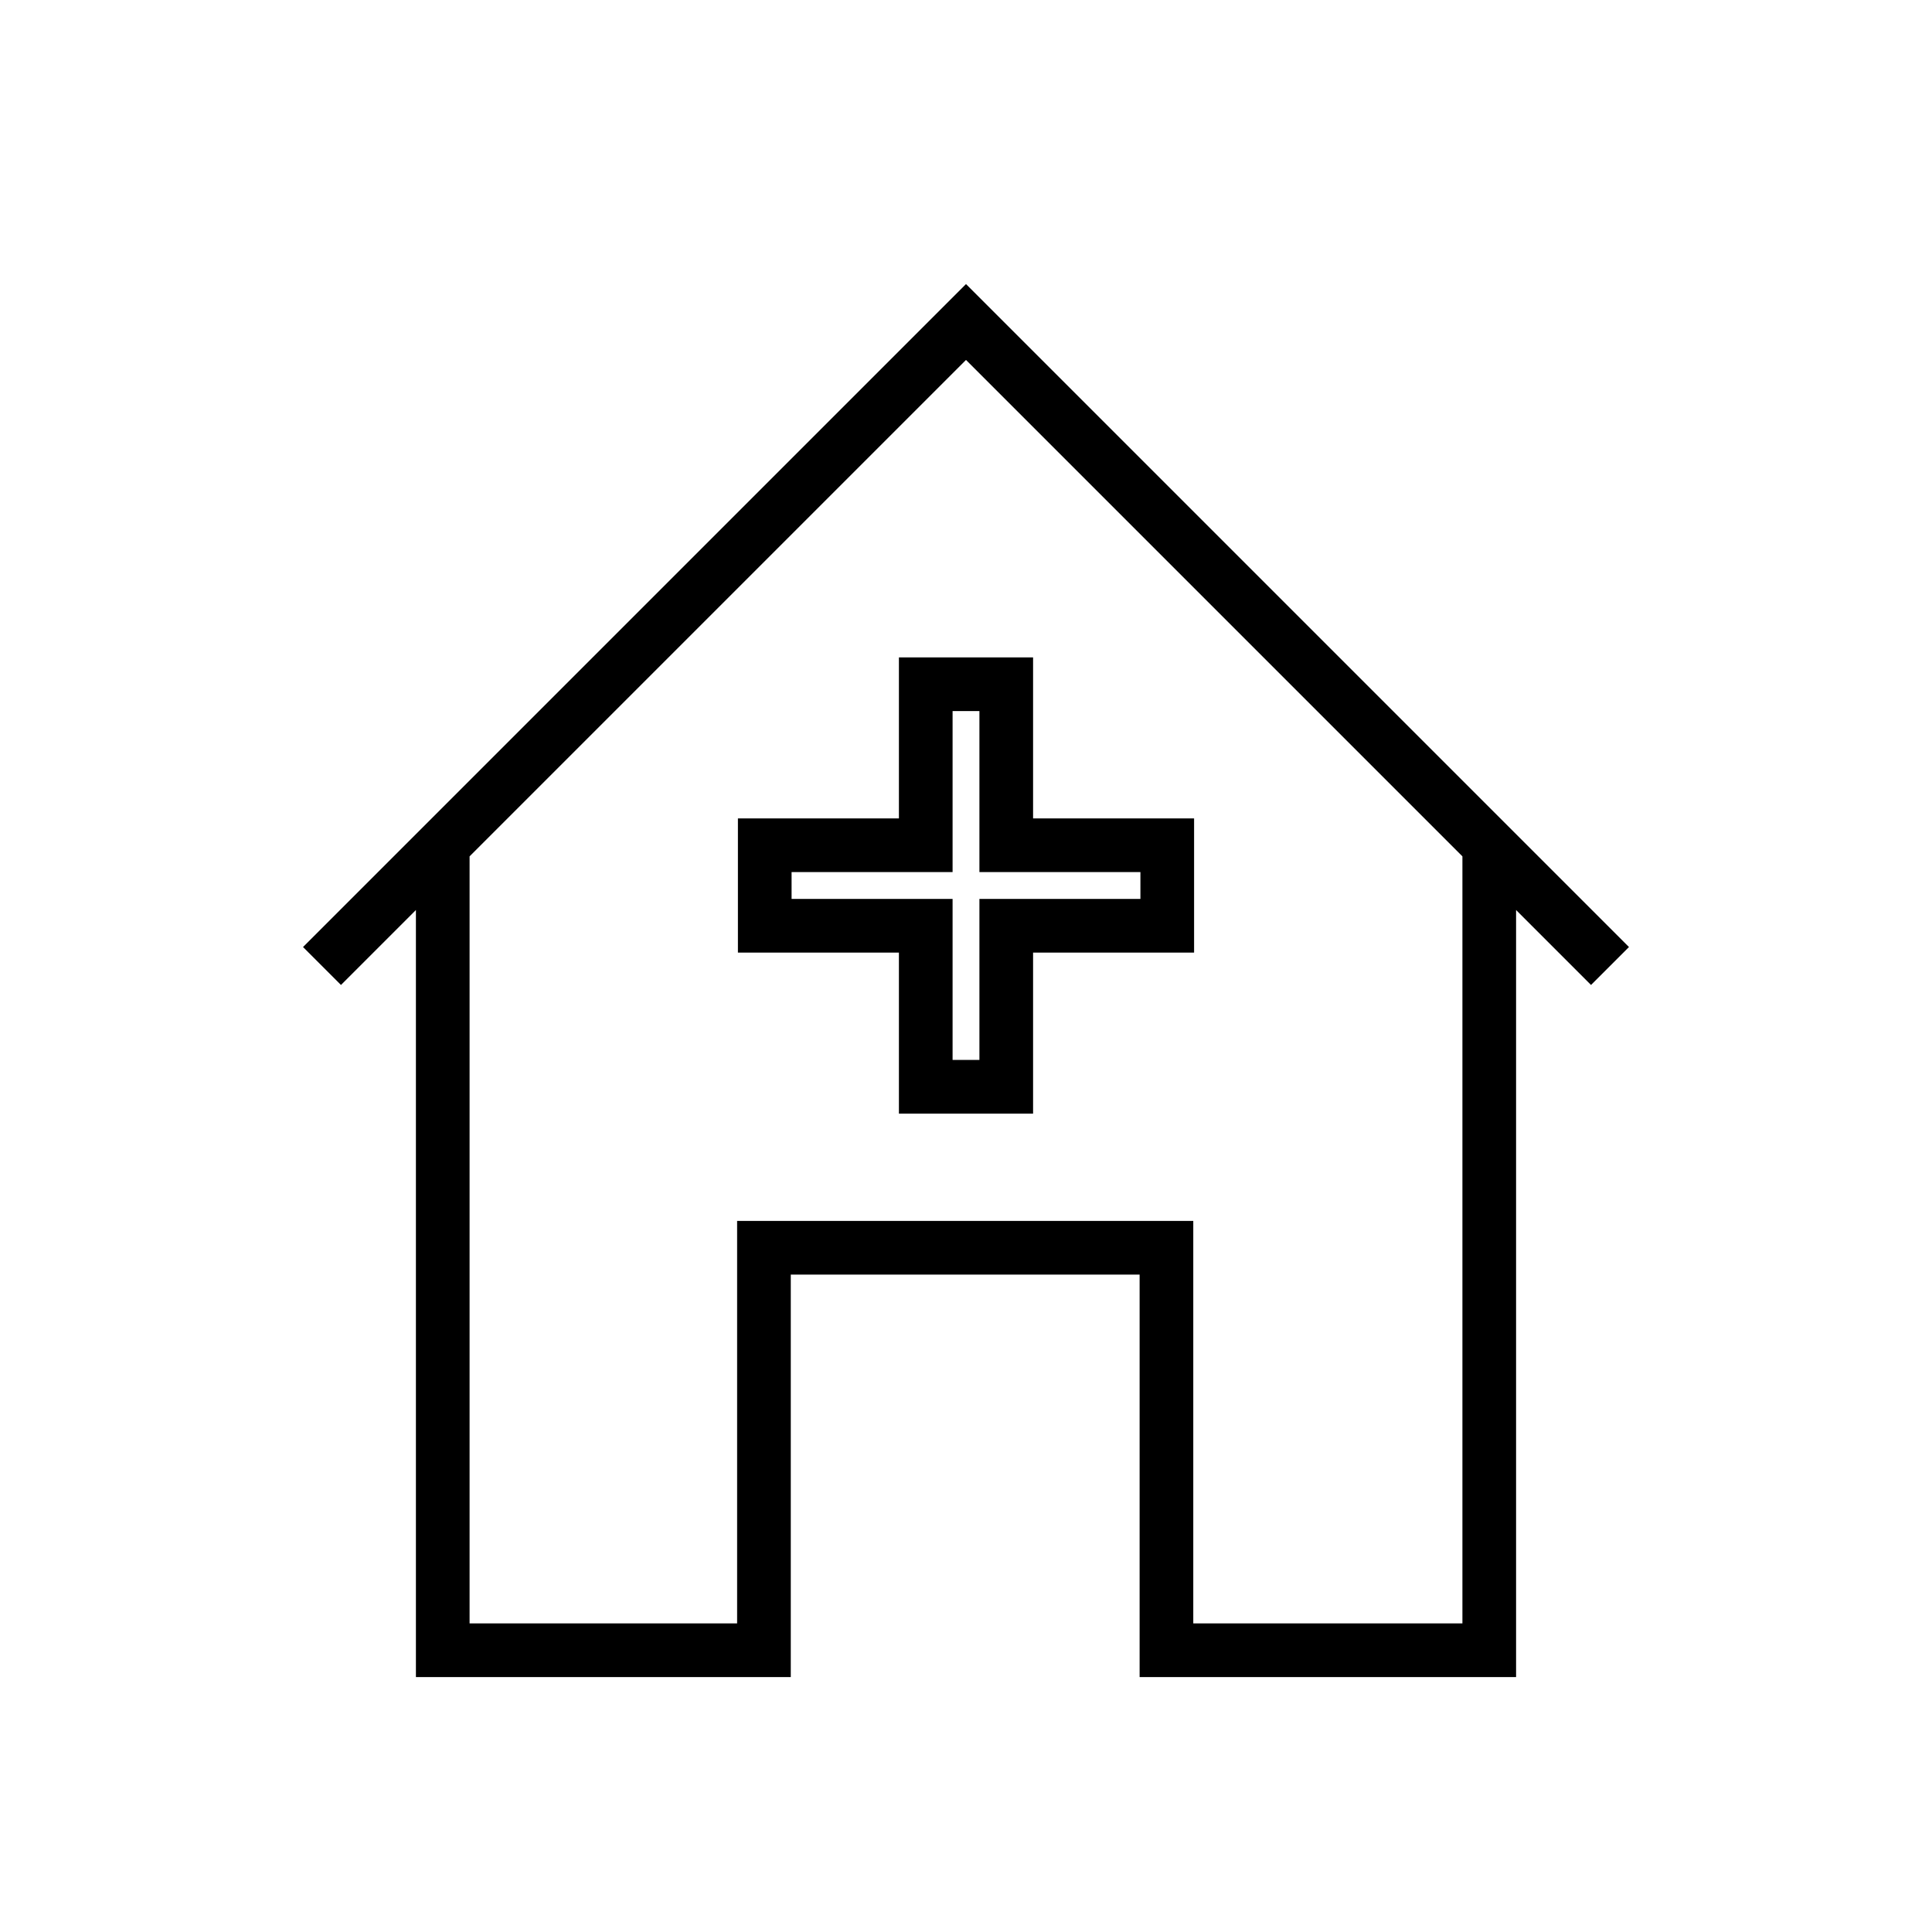 <svg xmlns="http://www.w3.org/2000/svg" width="36" height="36" viewBox="0 0 36 36"><path fill="none" stroke="#000" d="M17.25,15.75 L17.25,12.75 L18.75,12.75 L18.75,15.75 L21.75,15.75 L21.75,17.25 L18.75,17.25 L18.75,20.25 L17.25,20.25 L17.25,17.25 L14.25,17.25 L14.25,15.75 L17.25,15.75 Z M27.75,15.75 L27.75,30.75 L21.735,30.75 L21.735,23.25 L14.235,23.25 L14.235,30.75 L8.25,30.75 L8.25,15.75 M6,18 L18,6 L30,18"/></svg>